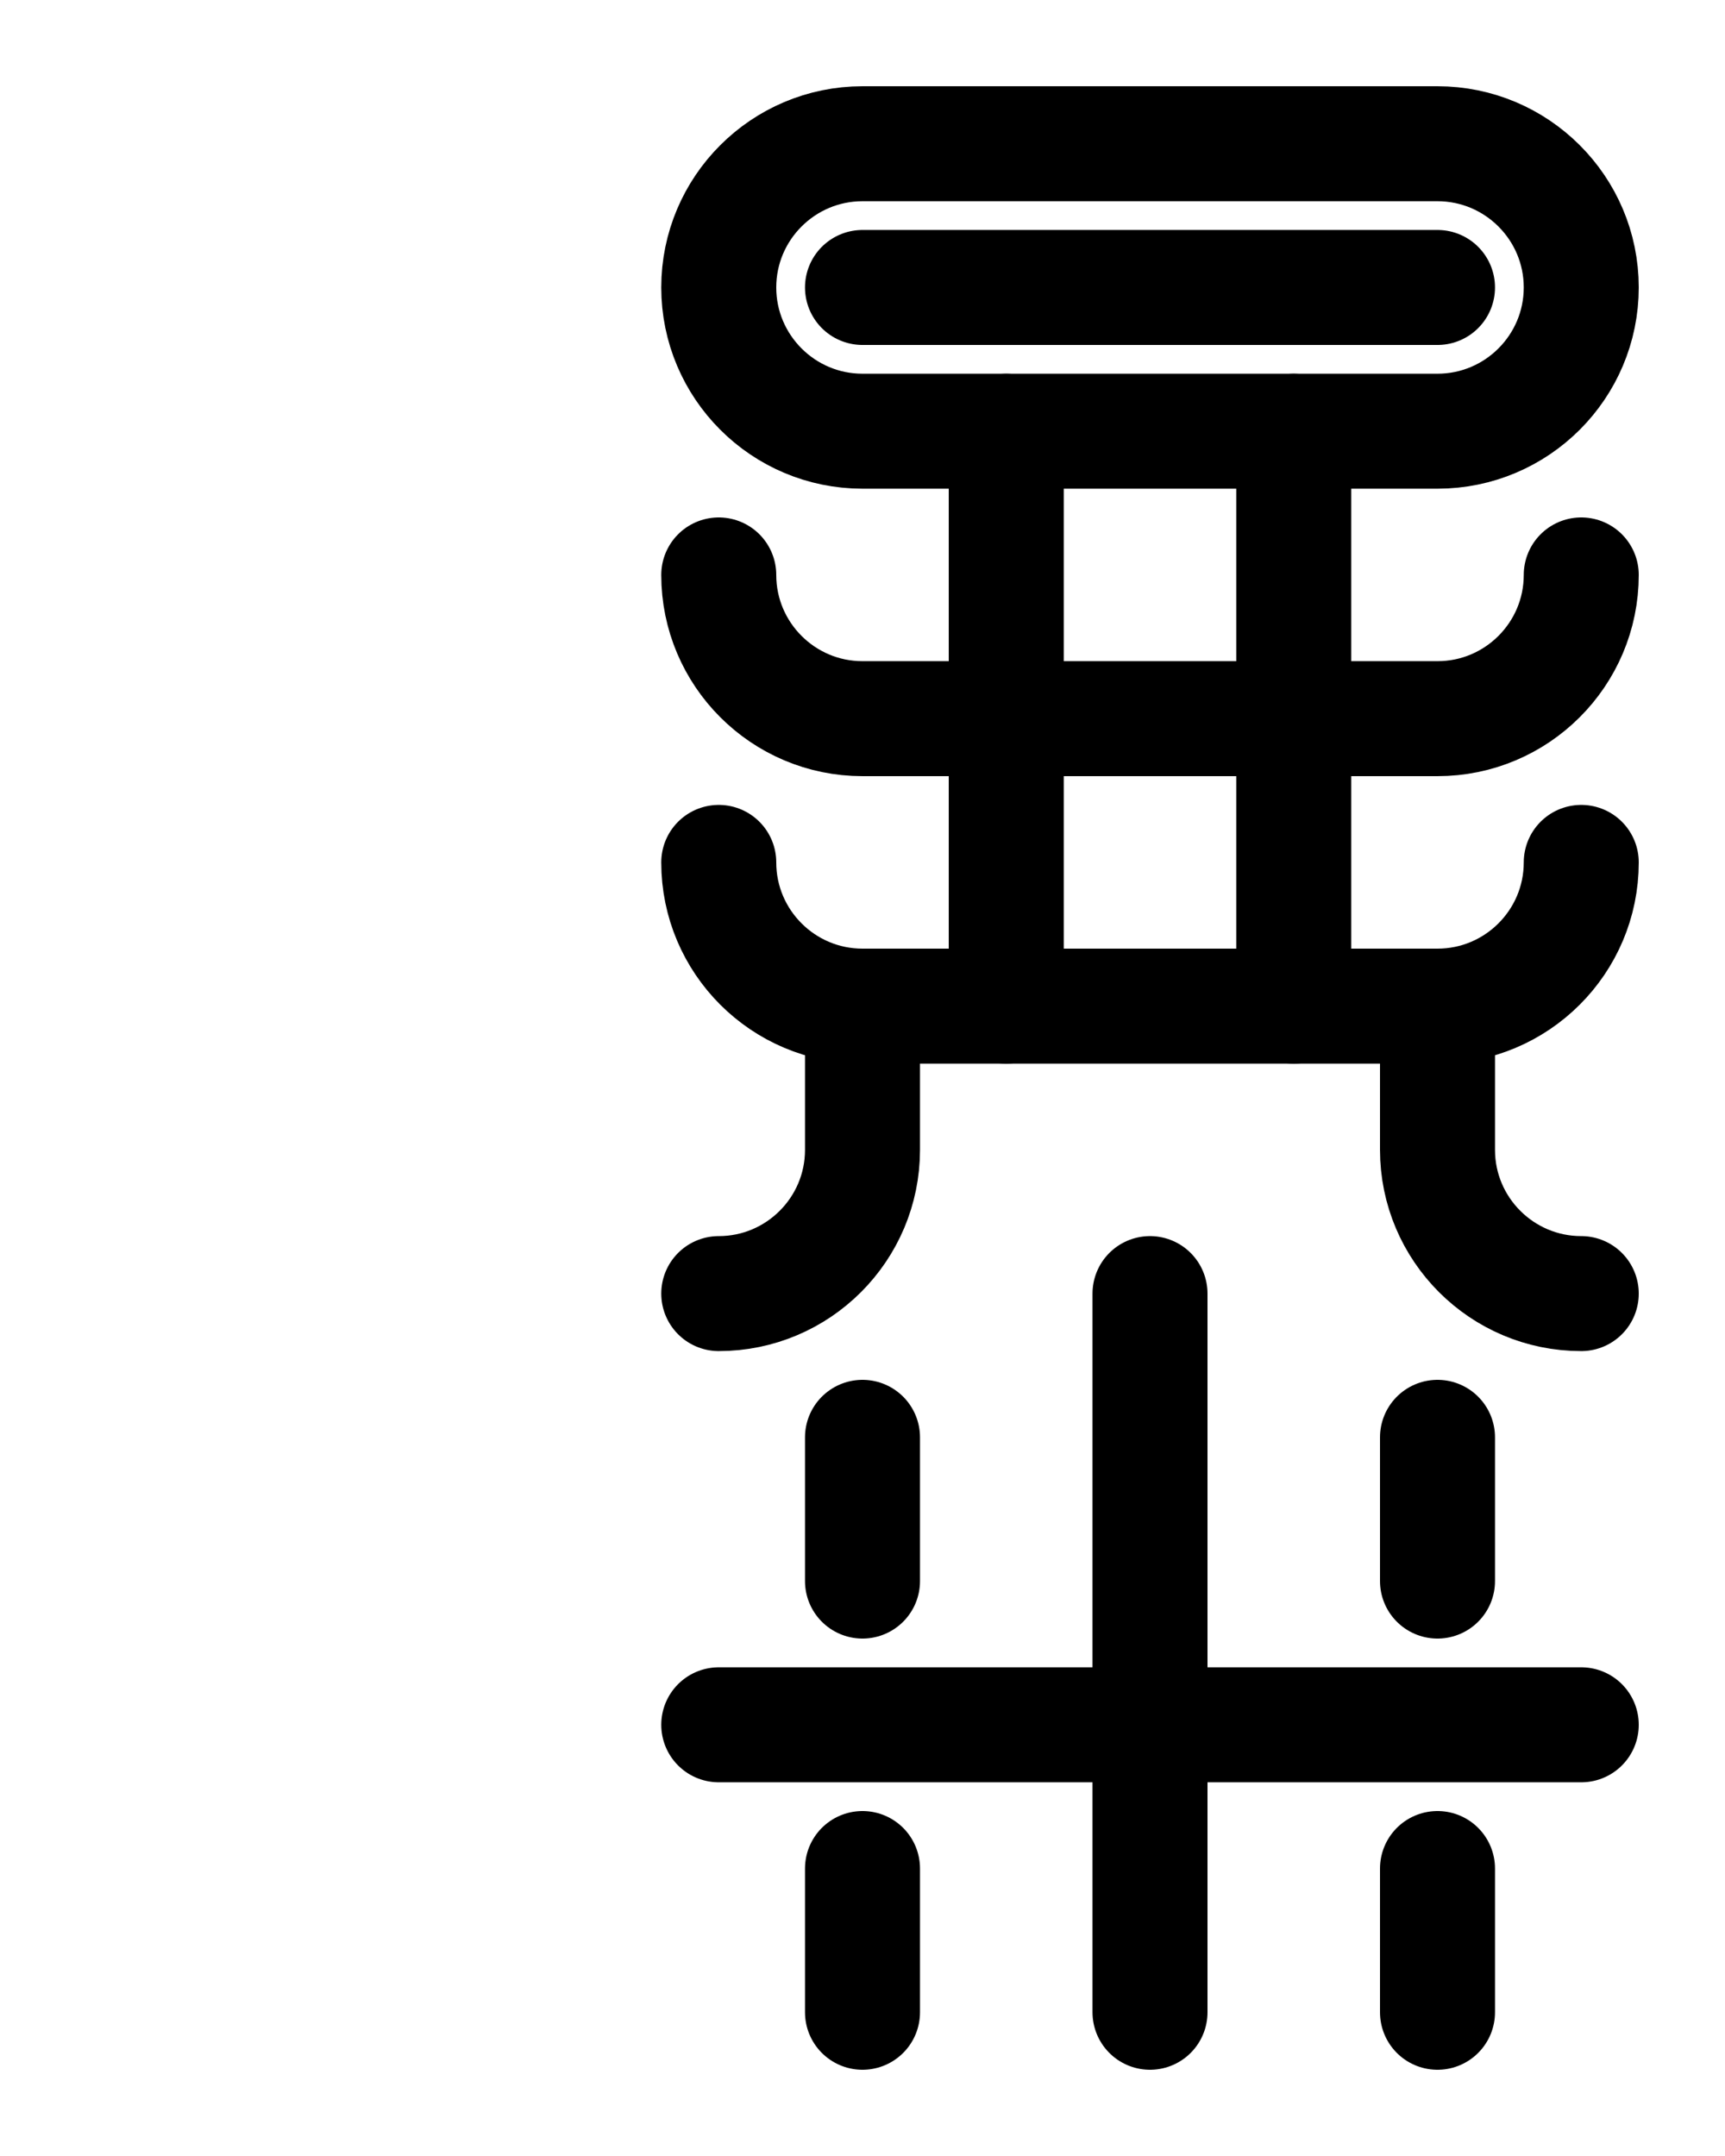 <?xml version="1.0" encoding="utf-8"?>
<!-- Generator: Adobe Illustrator 26.0.0, SVG Export Plug-In . SVG Version: 6.00 Build 0)  -->
<svg version="1.1" id="图层_1" xmlns="http://www.w3.org/2000/svg" xmlns:xlink="http://www.w3.org/1999/xlink" x="0px" y="0px"
	 viewBox="0 0 720 900" style="enable-background:new 0 0 720 900;" xml:space="preserve">
<style type="text/css">
	.st0{fill:none;stroke:#000000;stroke-width:48;stroke-linecap:round;stroke-linejoin:round;stroke-miterlimit:10;}
</style>
<path class="st0" d="M600,180H360c-33.1,0-60-26.9-60-60v0c0-33.1,26.9-60,60-60h240c33.1,0,60,26.9,60,60v0
	C660,153.1,633.1,180,600,180z"/>
<path class="st0" d="M660,240L660,240c0,33.1-26.9,60-60,60H360c-33.1,0-60-26.9-60-60v0"/>
<path class="st0" d="M660,360L660,360c0,33.1-26.9,60-60,60H360c-33.1,0-60-26.9-60-60v0"/>
<line class="st0" x1="360" y1="120" x2="600" y2="120"/>
<line class="st0" x1="420" y1="180" x2="420" y2="420"/>
<line class="st0" x1="540" y1="180" x2="540" y2="420"/>
<path class="st0" d="M300,540c33.1,0,60-26.9,60-60v-60"/>
<path class="st0" d="M660,540c-33.1,0-60-26.9-60-60v-60"/>
<line class="st0" x1="300" y1="720" x2="660" y2="720"/>
<line class="st0" x1="480" y1="540" x2="480" y2="840"/>
<line class="st0" x1="600" y1="660" x2="600" y2="600"/>
<line class="st0" x1="360" y1="660" x2="360" y2="600"/>
<line class="st0" x1="600" y1="840" x2="600" y2="780"/>
<line class="st0" x1="360" y1="840" x2="360" y2="780"/>
</svg>
